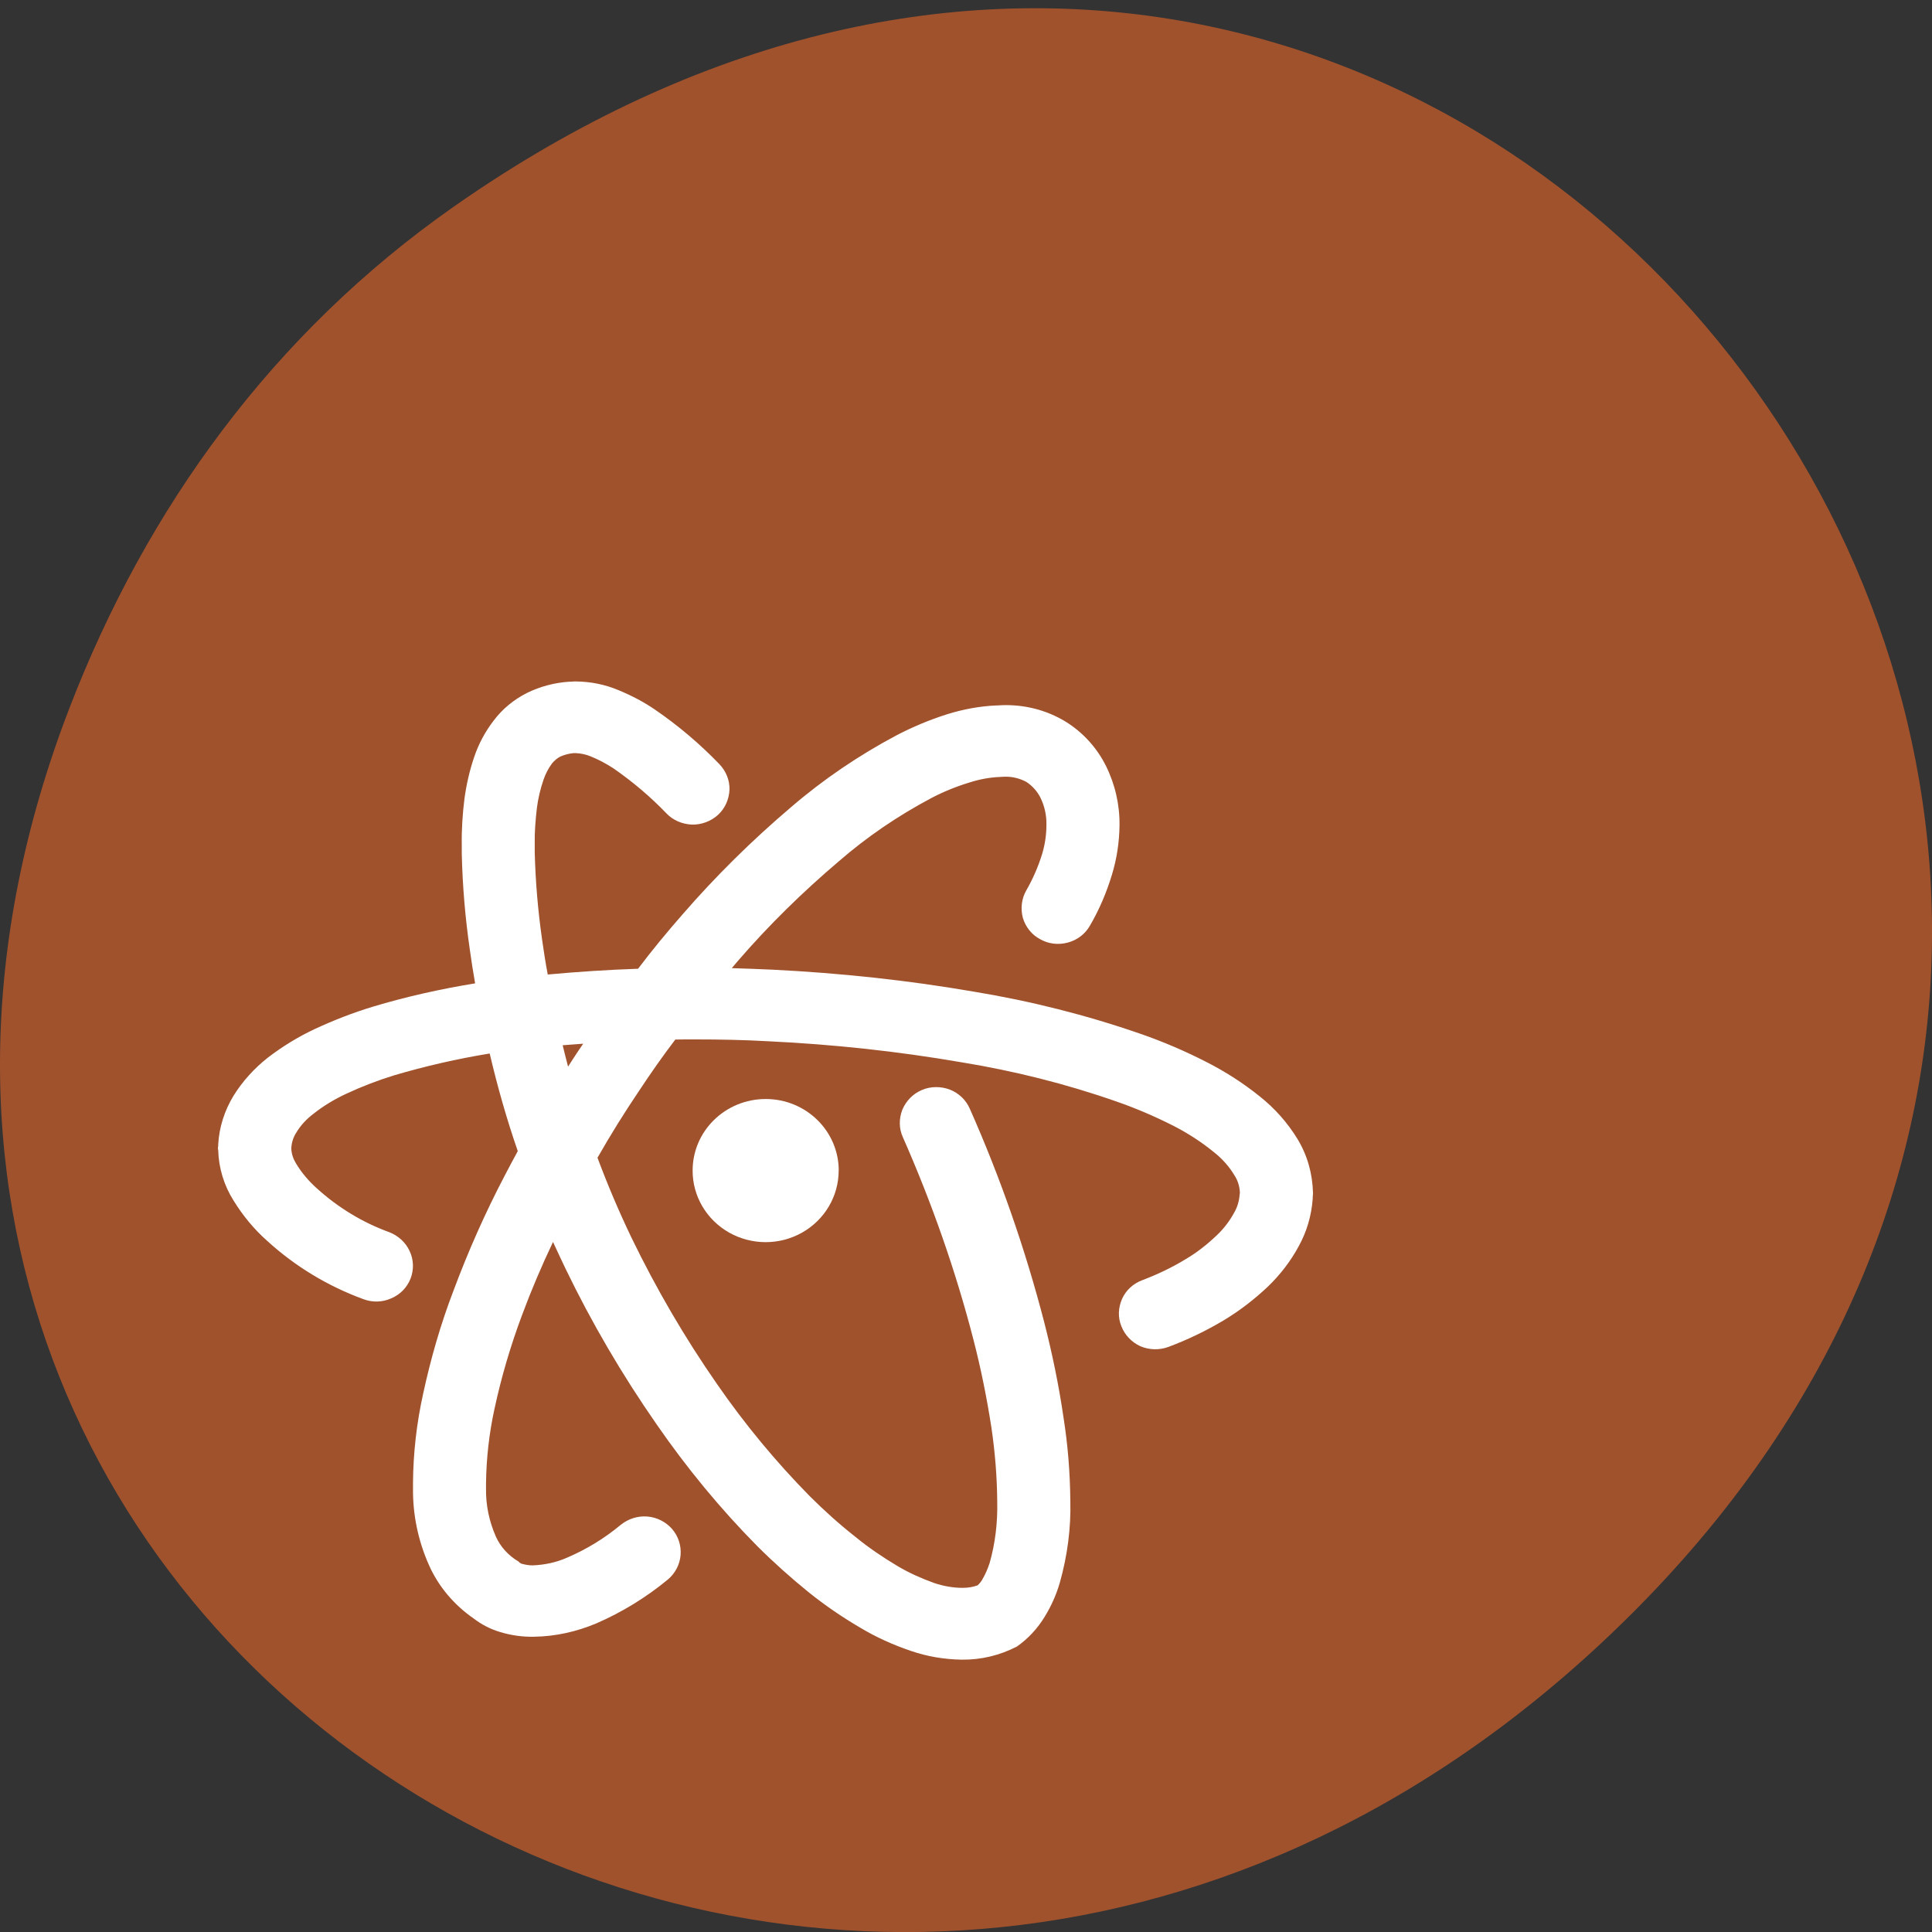 <svg xmlns="http://www.w3.org/2000/svg" viewBox="0 0 256 256"><rect x="0" y="0" width="256" height="256" fill="#333333" stroke="none"/><defs><clipPath><path d="m 74 56.824 h 129 v 139.69 h -129"/></clipPath><clipPath><path d="m 27.707 56.824 h 82.29 v 139.69 h -82.29"/></clipPath><clipPath><path d="m 171 132 h 54.625 v 24 h -54.625"/></clipPath><clipPath><path d="m 148 97 h 77.63 v 24 h -77.62"/></clipPath></defs><path d="m 60.17 27.353 c 130.93 -91.66 263.6 77.62 156.91 185.6 -100.51 101.74 -256.68 7.417 -207.86 -119.18 10.185 -26.414 26.914 -49.591 50.948 -66.42 z" fill="#a0522d" color="#000"/><g transform="matrix(9.068 0 0 8.884 28.881 84.05)" fill="#fff"><path d="m 5.116 6.448 c 0.046 -0.075 0.094 -0.149 0.142 -0.223 0.026 -0.04 0.052 -0.08 0.079 -0.119 -0.1 0.007 -0.2 0.015 -0.3 0.023 0.025 0.107 0.052 0.213 0.079 0.319 z m -0.736 1.262 c -0.064 0.12 -0.127 0.24 -0.189 0.362 -0.285 0.555 -0.534 1.128 -0.747 1.711 -0.189 0.502 -0.334 1.017 -0.445 1.54 c -0.096 0.441 -0.146 0.889 -0.149 1.337 0 0.004 0 0.007 0 0.011 v 0.068 c -0.004 0.391 0.075 0.779 0.231 1.138 0.139 0.324 0.37 0.601 0.658 0.804 0.114 0.089 0.242 0.157 0.381 0.199 0.16 0.05 0.327 0.075 0.498 0.071 0.313 -0.004 0.622 -0.075 0.911 -0.199 0.377 -0.167 0.729 -0.388 1.046 -0.655 0.107 -0.092 0.174 -0.224 0.185 -0.363 0.011 -0.142 -0.032 -0.281 -0.125 -0.391 -0.092 -0.107 -0.224 -0.174 -0.363 -0.185 -0.142 -0.011 -0.281 0.036 -0.391 0.128 -0.235 0.199 -0.498 0.363 -0.783 0.487 -0.157 0.071 -0.327 0.107 -0.502 0.114 -0.053 0 -0.11 -0.011 -0.16 -0.025 -0.018 -0.007 -0.032 -0.018 -0.043 -0.032 -0.149 -0.089 -0.267 -0.221 -0.334 -0.377 -0.096 -0.224 -0.146 -0.466 -0.142 -0.711 0 -0.004 0 -0.004 0 -0.007 v -0.068 c 0.004 -0.377 0.046 -0.754 0.125 -1.121 0.1 -0.473 0.235 -0.939 0.402 -1.394 0.135 -0.371 0.286 -0.733 0.452 -1.089 c 0.061 0.135 0.122 0.269 0.185 0.403 0.381 0.804 0.825 1.579 1.33 2.319 0.438 0.647 0.928 1.256 1.473 1.818 0.238 0.242 0.491 0.473 0.754 0.69 0.235 0.192 0.484 0.366 0.747 0.523 0.231 0.142 0.48 0.256 0.736 0.345 0.242 0.085 0.491 0.128 0.747 0.132 0.281 0.004 0.558 -0.064 0.807 -0.196 0.164 -0.117 0.302 -0.27 0.406 -0.445 0.096 -0.16 0.171 -0.331 0.221 -0.509 0.11 -0.398 0.164 -0.811 0.153 -1.224 -0.004 -0.416 -0.036 -0.829 -0.1 -1.241 -0.068 -0.477 -0.164 -0.95 -0.281 -1.416 -0.277 -1.092 -0.64 -2.156 -1.088 -3.187 -0.057 -0.132 -0.16 -0.231 -0.292 -0.285 -0.132 -0.05 -0.281 -0.05 -0.409 0.007 -0.132 0.057 -0.231 0.164 -0.285 0.295 -0.05 0.132 -0.05 0.277 0.007 0.406 0.423 0.978 0.772 1.992 1.032 3.02 0.11 0.434 0.196 0.871 0.263 1.313 0.053 0.366 0.082 0.733 0.085 1.103 0.007 0.309 -0.028 0.619 -0.11 0.914 -0.028 0.089 -0.064 0.174 -0.11 0.253 -0.018 0.032 -0.039 0.057 -0.064 0.082 -0.071 0.028 -0.146 0.039 -0.221 0.039 -0.139 0 -0.277 -0.025 -0.413 -0.071 -0.185 -0.068 -0.366 -0.149 -0.537 -0.253 c -0.217 -0.132 -0.423 -0.274 -0.619 -0.438 -0.235 -0.189 -0.455 -0.391 -0.665 -0.605 -0.498 -0.516 -0.953 -1.078 -1.355 -1.672 -0.473 -0.694 -0.889 -1.423 -1.249 -2.181 -0.184 -0.391 -0.35 -0.79 -0.498 -1.195 0.19 -0.341 0.394 -0.675 0.609 -1 0.168 -0.26 0.343 -0.515 0.528 -0.763 c 0.086 -0.002 0.172 -0.002 0.258 -0.002 h 0.028 c 0.359 0 0.722 0.007 1.081 0.028 0.943 0.046 1.882 0.149 2.814 0.313 0.768 0.128 1.522 0.32 2.259 0.583 0.285 0.1 0.566 0.224 0.836 0.363 0.21 0.11 0.406 0.238 0.59 0.391 0.121 0.096 0.228 0.217 0.306 0.352 0.05 0.078 0.075 0.167 0.078 0.26 l -0.004 0.028 c -0.007 0.092 -0.032 0.181 -0.078 0.263 -0.068 0.128 -0.153 0.242 -0.256 0.341 -0.139 0.135 -0.288 0.256 -0.455 0.356 -0.199 0.124 -0.413 0.228 -0.633 0.313 -0.132 0.05 -0.238 0.149 -0.295 0.277 -0.057 0.132 -0.064 0.277 -0.011 0.409 0.05 0.132 0.149 0.238 0.277 0.299 0.132 0.057 0.277 0.06 0.409 0.011 0.281 -0.107 0.555 -0.242 0.811 -0.398 0.231 -0.142 0.448 -0.313 0.644 -0.502 0.181 -0.178 0.334 -0.381 0.452 -0.605 0.117 -0.217 0.185 -0.455 0.203 -0.704 0 -0.007 0 -0.014 0 -0.021 l 0.004 -0.05 c 0 -0.007 0 -0.014 0 -0.021 -0.007 -0.285 -0.082 -0.558 -0.228 -0.804 -0.146 -0.242 -0.331 -0.455 -0.551 -0.633 -0.238 -0.196 -0.498 -0.366 -0.772 -0.509 -0.313 -0.164 -0.637 -0.306 -0.968 -0.423 -0.793 -0.281 -1.611 -0.491 -2.44 -0.63 -0.971 -0.171 -1.953 -0.277 -2.935 -0.327 -0.2 -0.009 -0.4 -0.017 -0.599 -0.023 0.03 -0.037 0.06 -0.072 0.09 -0.108 0.452 -0.534 0.946 -1.028 1.476 -1.487 0.409 -0.363 0.861 -0.676 1.345 -0.939 0.178 -0.096 0.366 -0.174 0.562 -0.235 0.139 -0.046 0.288 -0.075 0.434 -0.082 l 0.068 -0.004 c 0.004 0 0.011 0 0.014 0 0.11 -0.004 0.221 0.025 0.317 0.078 0.085 0.057 0.157 0.139 0.203 0.231 0.06 0.124 0.092 0.263 0.089 0.406 0 0.149 -0.021 0.299 -0.064 0.441 -0.057 0.189 -0.135 0.37 -0.231 0.541 -0.068 0.121 -0.085 0.267 -0.05 0.406 0.039 0.135 0.128 0.253 0.253 0.32 0.121 0.071 0.267 0.089 0.406 0.05 0.135 -0.036 0.253 -0.128 0.32 -0.249 0.139 -0.242 0.245 -0.498 0.324 -0.765 0.071 -0.238 0.107 -0.484 0.11 -0.733 0.004 -0.306 -0.064 -0.612 -0.199 -0.889 c -0.132 -0.27 -0.338 -0.502 -0.594 -0.662 -0.277 -0.171 -0.598 -0.253 -0.921 -0.242 l -0.071 0.004 c -0.007 0 -0.011 0 -0.018 0 -0.242 0.011 -0.484 0.057 -0.719 0.132 c -0.253 0.082 -0.502 0.189 -0.736 0.313 -0.551 0.299 -1.071 0.658 -1.544 1.074 -0.566 0.491 -1.096 1.024 -1.583 1.597 -0.225 0.263 -0.444 0.532 -0.65 0.811 -0.441 0.015 -0.881 0.045 -1.32 0.086 -0.032 -0.174 -0.059 -0.349 -0.083 -0.524 -0.06 -0.43 -0.096 -0.861 -0.107 -1.295 v -0.114 c -0.004 -0.185 0.011 -0.37 0.032 -0.555 0.018 -0.139 0.05 -0.281 0.096 -0.416 0.028 -0.085 0.071 -0.171 0.125 -0.245 0.032 -0.039 0.071 -0.075 0.117 -0.1 0.06 -0.028 0.128 -0.046 0.196 -0.053 h 0.036 c 0.071 0.004 0.142 0.018 0.21 0.046 0.121 0.05 0.231 0.11 0.338 0.181 0.281 0.199 0.541 0.423 0.775 0.672 c 0.096 0.103 0.231 0.16 0.37 0.167 0.142 0.004 0.281 -0.05 0.384 -0.146 0.103 -0.096 0.16 -0.231 0.167 -0.373 0.004 -0.142 -0.05 -0.277 -0.146 -0.381 -0.285 -0.302 -0.601 -0.576 -0.943 -0.815 -0.167 -0.117 -0.349 -0.213 -0.537 -0.292 -0.192 -0.082 -0.398 -0.125 -0.612 -0.128 c -0.007 0 -0.018 0 -0.028 0 l -0.064 0.004 c -0.004 0 -0.007 0 -0.014 0 c -0.213 0.014 -0.423 0.071 -0.615 0.167 -0.192 0.1 -0.359 0.238 -0.487 0.413 -0.124 0.164 -0.221 0.349 -0.285 0.544 -0.068 0.203 -0.114 0.413 -0.142 0.622 -0.028 0.231 -0.043 0.462 -0.039 0.694 v 0.121 c 0 0.004 0 0.004 0 0.007 c 0.011 0.477 0.05 0.95 0.117 1.423 0.023 0.17 0.049 0.339 0.078 0.508 -0.506 0.084 -1.01 0.199 -1.498 0.349 -0.288 0.089 -0.573 0.203 -0.843 0.331 -0.245 0.117 -0.473 0.26 -0.687 0.427 -0.199 0.16 -0.37 0.352 -0.502 0.569 -0.132 0.221 -0.21 0.47 -0.224 0.726 c 0 0.004 0 0.011 0 0.018 l -0.004 0.036 c 0 0.011 0 0.021 0.004 0.032 0.007 0.267 0.085 0.526 0.224 0.751 0.135 0.224 0.299 0.427 0.491 0.601 c 0.409 0.381 0.886 0.676 1.409 0.871 0.132 0.05 0.277 0.046 0.406 -0.014 0.132 -0.057 0.231 -0.164 0.281 -0.295 0.05 -0.132 0.046 -0.281 -0.014 -0.409 -0.057 -0.128 -0.164 -0.228 -0.295 -0.281 -0.395 -0.146 -0.754 -0.37 -1.064 -0.658 -0.117 -0.107 -0.221 -0.231 -0.302 -0.37 -0.039 -0.064 -0.064 -0.139 -0.068 -0.217 v -0.007 c 0.004 -0.082 0.028 -0.164 0.071 -0.231 0.064 -0.11 0.149 -0.203 0.249 -0.281 0.149 -0.121 0.313 -0.221 0.484 -0.302 0.224 -0.107 0.459 -0.199 0.697 -0.274 0.458 -0.138 0.925 -0.247 1.398 -0.326 c 0.001 0.006 0.003 0.011 0.004 0.017 0.112 0.486 0.246 0.966 0.406 1.438 z" fill-rule="evenodd"/><path d="m 9.07 7.999 c 0 0.381 -0.204 0.734 -0.534 0.924 -0.33 0.191 -0.737 0.19 -1.067 0 -0.33 -0.191 -0.534 -0.543 -0.533 -0.925 0 -0.59 0.478 -1.067 1.068 -1.067 0.59 0 1.067 0.478 1.067 1.068 z"/></g></svg>